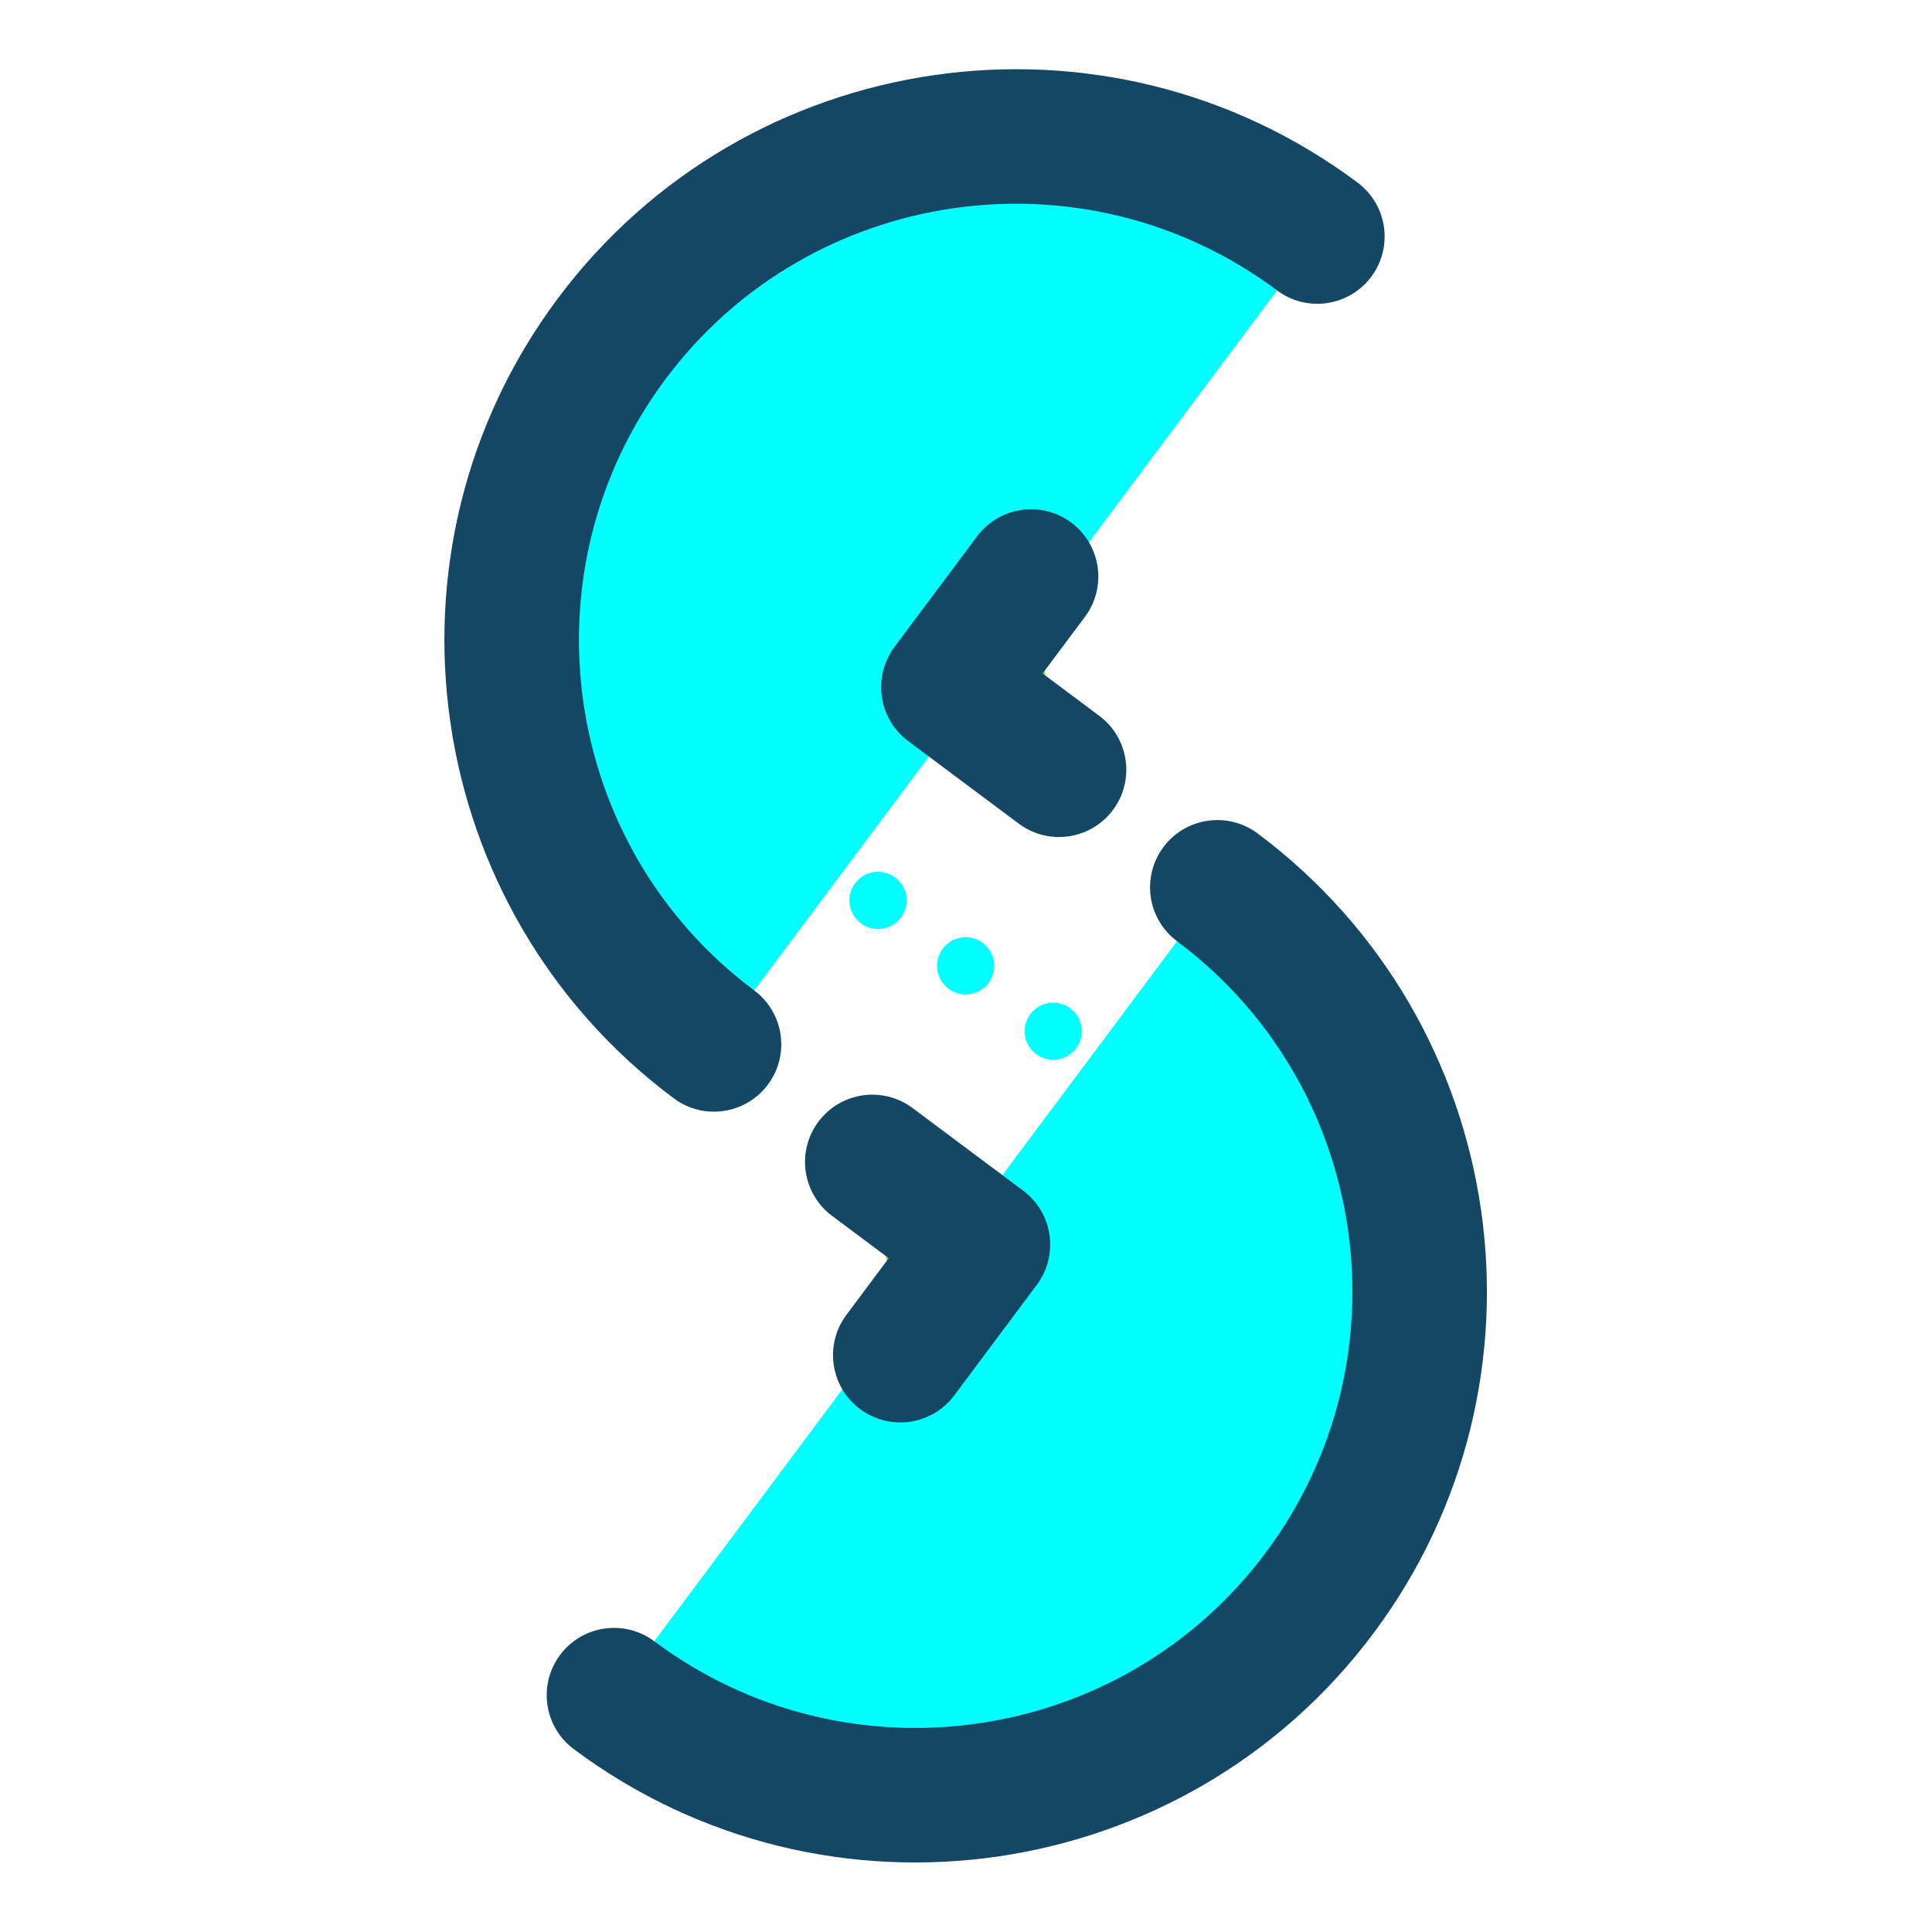 <?xml version="1.0" encoding="UTF-8" standalone="no"?>
<svg
   version="1.1"
   id="Layer_1"
   x="0px"
   y="0px"
   viewBox="0 0 504.627 504.627"
   style="enable-background:new 0 0 504.627 504.627;"
   xml:space="preserve"
   xmlns="http://www.w3.org/2000/svg"
   xmlns:svg="http://www.w3.org/2000/svg"
   xmlns:rdf="http://www.w3.org/1999/02/22-rdf-syntax-ns#"
   xmlns:cc="http://creativecommons.org/ns#"
   xmlns:dc="http://purl.org/dc/elements/1.1/"><defs
   id="defs59"><filter
     height="1.071"
     y="-0.035"
     width="1.084"
     x="-0.042"
     id="filter123"
     style="color-interpolation-filters:sRGB"><feGaussianBlur
       id="feGaussianBlur125"
       stdDeviation="7.437" /></filter></defs>























<g
   style="fill:#ffffff;filter:url(#filter123)"
   id="g90"
   transform="matrix(0.715,0.534,-0.534,0.715,206.559,-62.868)"><path
     id="path2"
     d="M 207.045,314.817 C 125.55,314.817 59.479,248.753 59.479,167.259 59.479,85.765 125.55,19.692 207.045,19.692"
     style="fill:#ffffff" /><path
     id="path4"
     d="M 207.045,334.509 C 114.814,334.509 39.786,259.481 39.786,167.258 39.786,75.035 114.814,0 207.045,0 c 10.878,0 19.692,8.814 19.692,19.692 0,10.878 -8.814,19.692 -19.692,19.692 -70.506,0 -127.874,57.36 -127.874,127.866 0,70.506 57.368,127.866 127.874,127.866 10.878,0 19.692,8.814 19.692,19.692 0,10.879 -8.814,19.701 -19.692,19.701 z"
     style="fill:#ffffff" /><path
     id="path6"
     d="m 297.582,189.818 c 81.51,0 147.566,66.056 147.566,147.551 0,81.51 -66.064,147.558 -147.566,147.558"
     style="fill:#ffffff" /><path
     id="path8"
     d="m 297.582,504.627 c -10.878,0 -19.692,-8.814 -19.692,-19.692 0,-10.878 8.814,-19.692 19.692,-19.692 70.514,0 127.874,-57.36 127.874,-127.866 0,-70.498 -57.36,-127.858 -127.874,-127.858 -10.878,0 -19.692,-8.814 -19.692,-19.692 0,-10.878 8.814,-19.692 19.692,-19.692 92.231,0 167.259,75.02 167.259,167.243 0,92.223 -75.028,167.249 -167.259,167.249 z"
     style="fill:#ffffff" /><polyline
     id="polyline10"
     points="264.767,314.652 305.168,314.652 305.168,355.052 "
     style="fill:#ffffff" /><path
     id="path12"
     d="m 305.168,374.745 c -10.878,0 -19.692,-8.814 -19.692,-19.692 v -20.708 h -20.708 c -10.878,0 -19.692,-8.814 -19.692,-19.692 0,-10.878 8.814,-19.692 19.692,-19.692 h 40.401 c 10.878,0 19.692,8.814 19.692,19.692 v 40.401 c -10e-4,10.876 -8.815,19.691 -19.693,19.691 z"
     style="fill:#ffffff" /><polyline
     id="polyline14"
     points="239.86,189.976 199.459,189.976 199.459,149.575 "
     style="fill:#ffffff" /><path
     id="path16"
     d="m 239.86,209.668 h -40.401 c -10.878,0 -19.692,-8.814 -19.692,-19.692 v -40.401 c 0,-10.878 8.814,-19.692 19.692,-19.692 10.878,0 19.692,8.814 19.692,19.692 v 20.708 h 20.708 c 10.878,0 19.692,8.814 19.692,19.692 0,10.878 -8.813,19.693 -19.691,19.693 z"
     style="fill:#ffffff" /><g
     style="fill:#ffffff"
     id="g24">
	<circle
   id="circle18"
   r="8.373"
   cy="252.314"
   cx="220.31"
   style="fill:#ffffff" />
	<circle
   id="circle20"
   r="8.373"
   cy="252.314"
   cx="252.314"
   style="fill:#ffffff" />
	<circle
   id="circle22"
   r="8.365"
   cy="252.314"
   cx="284.31"
   style="fill:#ffffff" />
</g><g
     style="fill:#ffffff"
     id="g26">
</g><g
     style="fill:#ffffff"
     id="g28">
</g><g
     style="fill:#ffffff"
     id="g30">
</g><g
     style="fill:#ffffff"
     id="g32">
</g><g
     style="fill:#ffffff"
     id="g34">
</g><g
     style="fill:#ffffff"
     id="g36">
</g><g
     style="fill:#ffffff"
     id="g38">
</g><g
     style="fill:#ffffff"
     id="g40">
</g><g
     style="fill:#ffffff"
     id="g42">
</g><g
     style="fill:#ffffff"
     id="g44">
</g><g
     style="fill:#ffffff"
     id="g46">
</g><g
     style="fill:#ffffff"
     id="g48">
</g><g
     style="fill:#ffffff"
     id="g50">
</g><g
     style="fill:#ffffff"
     id="g52">
</g><g
     style="fill:#ffffff"
     id="g54">
</g></g><g
   transform="matrix(0.715,0.534,-0.534,0.715,206.559,-62.868)"
   id="g89"><path
     style="fill:#00ffff"
     d="M 207.045,314.817 C 125.55,314.817 59.479,248.753 59.479,167.259 59.479,85.765 125.55,19.692 207.045,19.692"
     id="path35" /><path
     style="fill:#144763"
     d="M 207.045,334.509 C 114.814,334.509 39.786,259.481 39.786,167.258 39.786,75.035 114.814,0 207.045,0 c 10.878,0 19.692,8.814 19.692,19.692 0,10.878 -8.814,19.692 -19.692,19.692 -70.506,0 -127.874,57.36 -127.874,127.866 0,70.506 57.368,127.866 127.874,127.866 10.878,0 19.692,8.814 19.692,19.692 0,10.879 -8.814,19.701 -19.692,19.701 z"
     id="path37" /><path
     style="fill:#00ffff"
     d="m 297.582,189.818 c 81.51,0 147.566,66.056 147.566,147.551 0,81.51 -66.064,147.558 -147.566,147.558"
     id="path39" /><path
     style="fill:#144763"
     d="m 297.582,504.627 c -10.878,0 -19.692,-8.814 -19.692,-19.692 0,-10.878 8.814,-19.692 19.692,-19.692 70.514,0 127.874,-57.36 127.874,-127.866 0,-70.498 -57.36,-127.858 -127.874,-127.858 -10.878,0 -19.692,-8.814 -19.692,-19.692 0,-10.878 8.814,-19.692 19.692,-19.692 92.231,0 167.259,75.02 167.259,167.243 0,92.223 -75.028,167.249 -167.259,167.249 z"
     id="path41" /><polyline
     style="fill:#87ea06"
     points="264.767,314.652 305.168,314.652 305.168,355.052 "
     id="polyline43" /><path
     style="fill:#144763"
     d="m 305.168,374.745 c -10.878,0 -19.692,-8.814 -19.692,-19.692 v -20.708 h -20.708 c -10.878,0 -19.692,-8.814 -19.692,-19.692 0,-10.878 8.814,-19.692 19.692,-19.692 h 40.401 c 10.878,0 19.692,8.814 19.692,19.692 v 40.401 c -10e-4,10.876 -8.815,19.691 -19.693,19.691 z"
     id="path45" /><polyline
     style="fill:#87ea06"
     points="239.86,189.976 199.459,189.976 199.459,149.575 "
     id="polyline47" /><path
     style="fill:#144763"
     d="m 239.86,209.668 h -40.401 c -10.878,0 -19.692,-8.814 -19.692,-19.692 v -40.401 c 0,-10.878 8.814,-19.692 19.692,-19.692 10.878,0 19.692,8.814 19.692,19.692 v 20.708 h 20.708 c 10.878,0 19.692,8.814 19.692,19.692 0,10.878 -8.813,19.693 -19.691,19.693 z"
     id="path49" /><g
     id="g57"
     style="fill:#00ffff">
	<circle
   style="fill:#00ffff"
   cx="220.31"
   cy="252.314"
   r="8.373"
   id="circle51" />
	<circle
   style="fill:#00ffff"
   cx="252.314"
   cy="252.314"
   r="8.373"
   id="circle53" />
	<circle
   style="fill:#00ffff"
   cx="284.31"
   cy="252.314"
   r="8.365"
   id="circle55" />
</g><g
     id="g59">
</g><g
     id="g61">
</g><g
     id="g63">
</g><g
     id="g65">
</g><g
     id="g67">
</g><g
     id="g69">
</g><g
     id="g71">
</g><g
     id="g73">
</g><g
     id="g75">
</g><g
     id="g77">
</g><g
     id="g79">
</g><g
     id="g81">
</g><g
     id="g83">
</g><g
     id="g85">
</g><g
     id="g87">
</g></g>
</svg>
